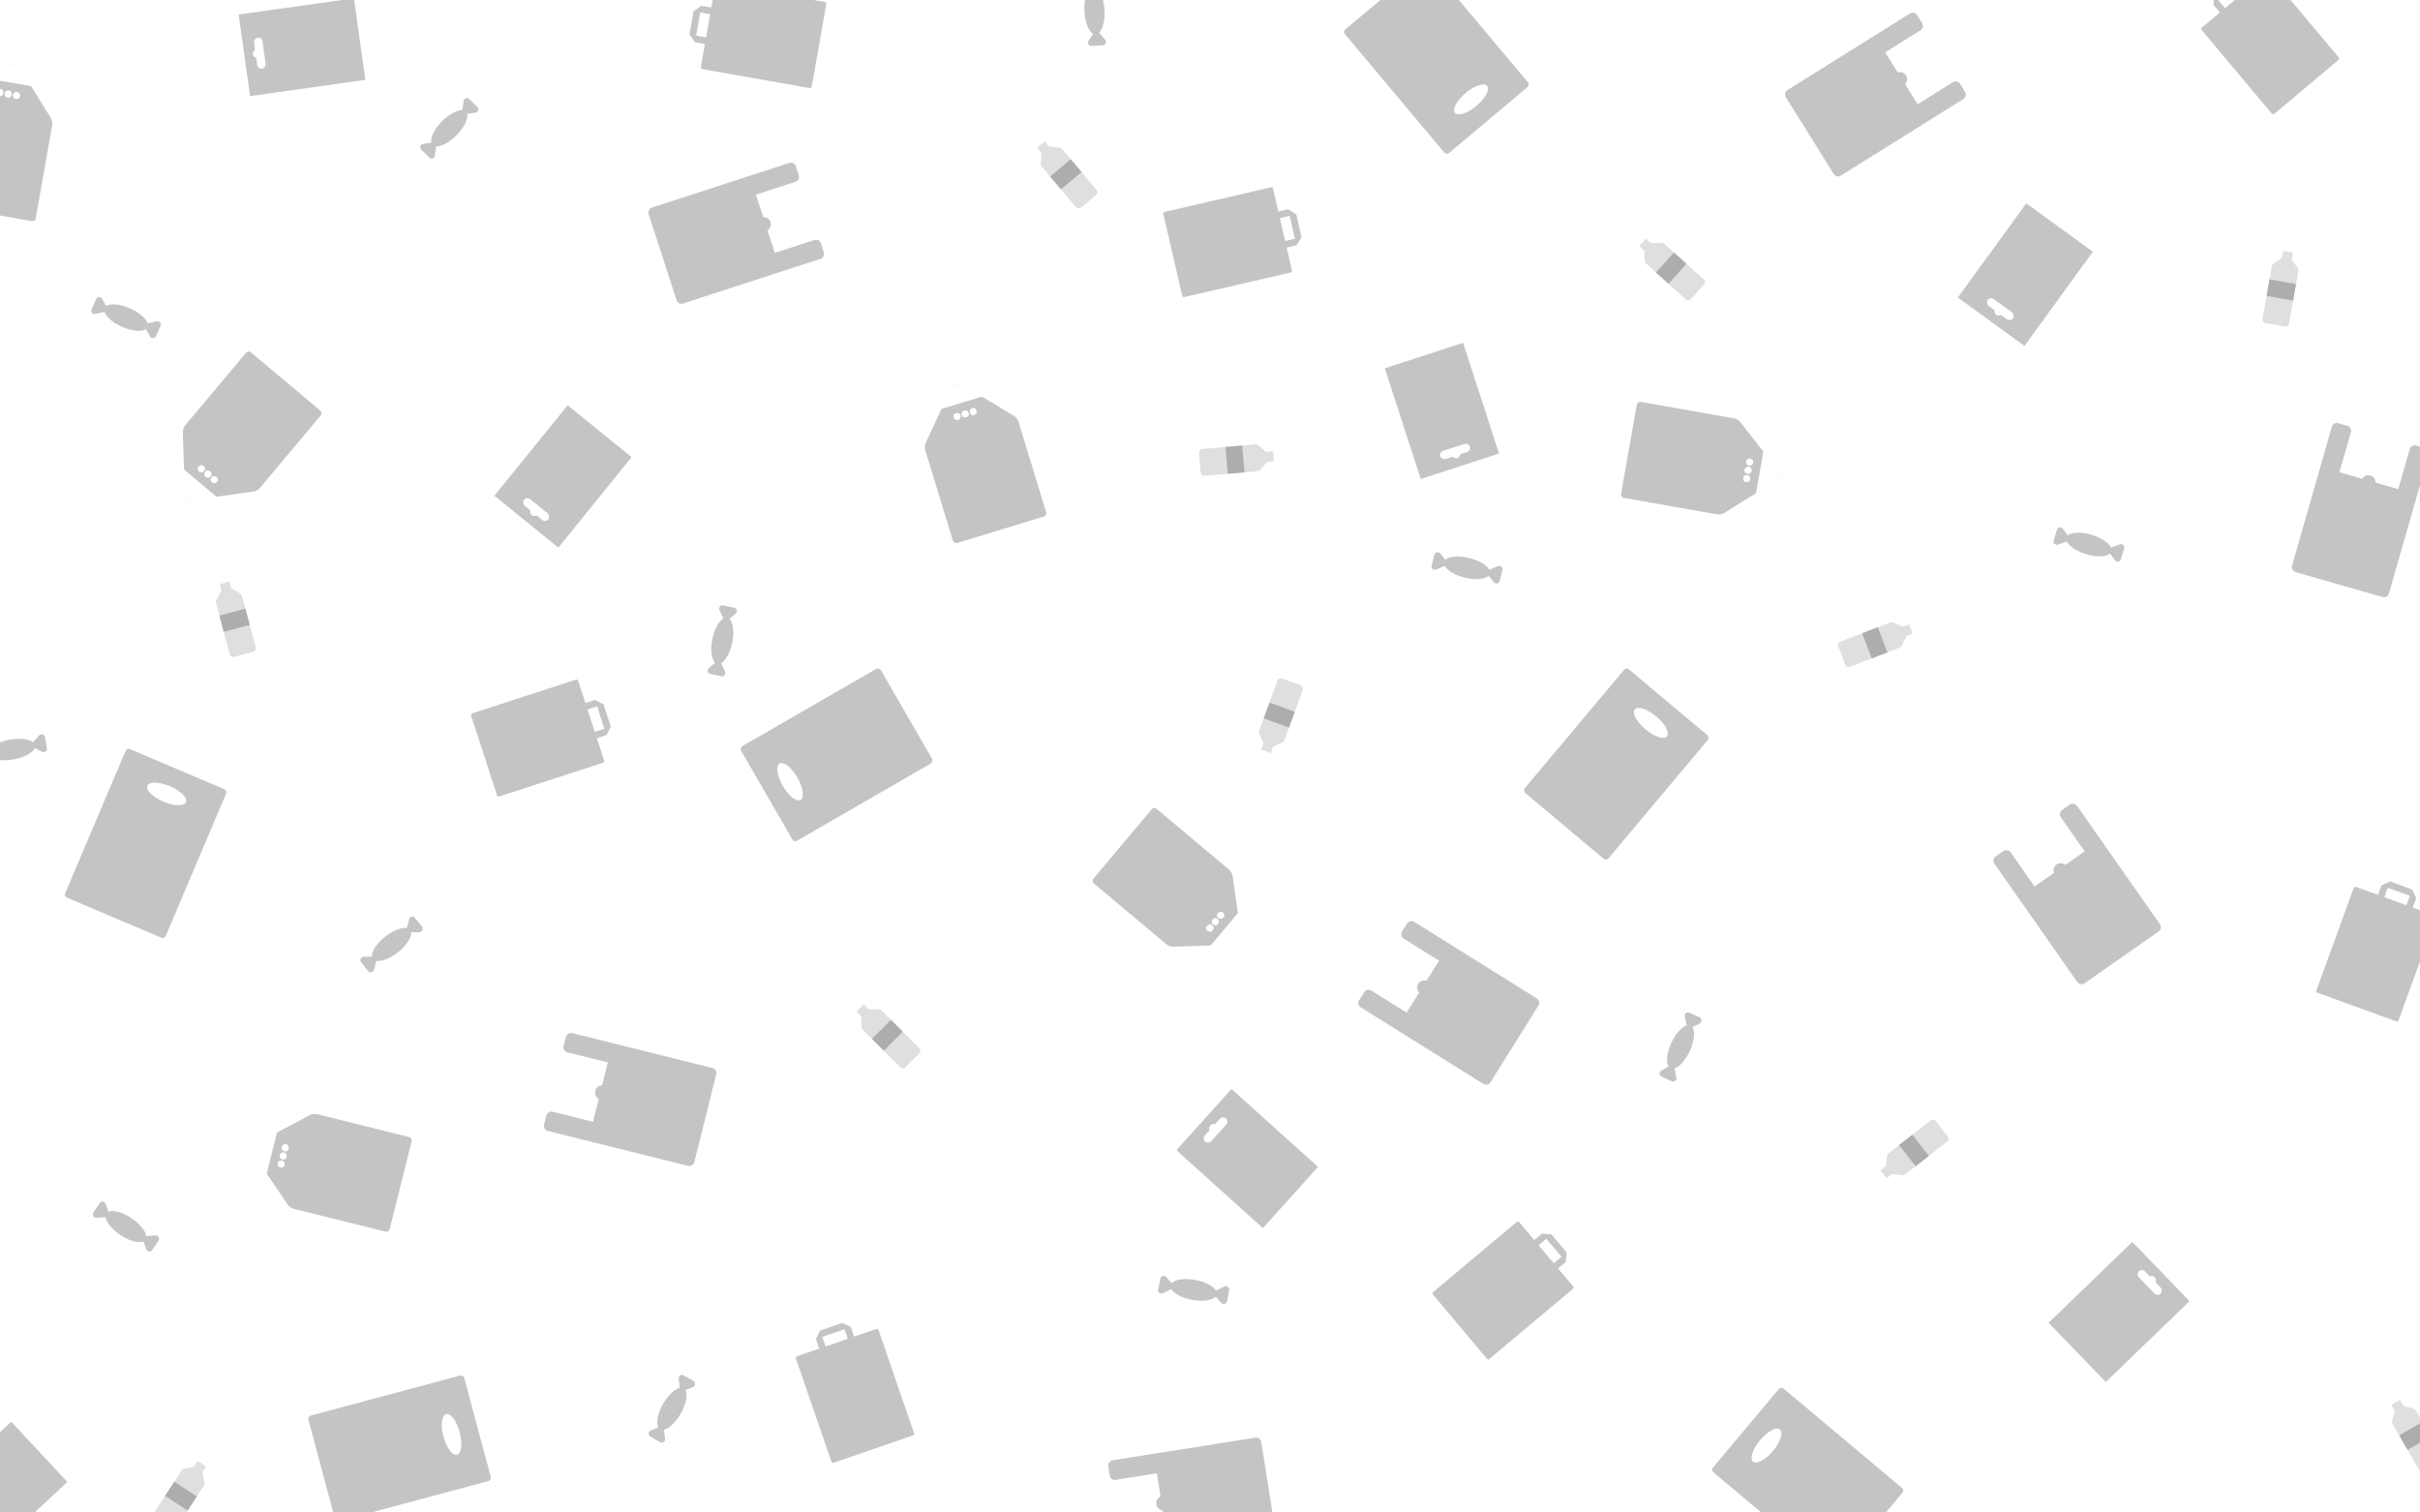 <svg width="1440" height="900" viewBox="0 0 1440 900" fill="none" xmlns="http://www.w3.org/2000/svg">
<rect x="0" y="0" width="1440" height="900" fill="#333333" stroke="none"/>
<g clip-path="url(#clip0)">
<rect width="1440" height="900" fill="white"/>
<g style="mix-blend-mode:darken">
<rect x="350.03" y="678.957" width="60" height="64.286" rx="3" transform="rotate(-76 350.03 678.957)" fill="#C4C4C4"/>
</g>
<rect x="323" y="672.218" width="11.786" height="33.214" rx="3" transform="rotate(-76 323 672.218)" fill="#C4C4C4"/>
<rect x="334.664" y="625.436" width="11.786" height="33.214" rx="3" transform="rotate(-76 334.664 625.436)" fill="#C4C4C4"/>
<circle cx="358.327" cy="650.107" r="4.286" transform="rotate(-76 358.327 650.107)" fill="#C4C4C4"/>
<g style="mix-blend-mode:darken">
<rect x="1115.51" y="21.161" width="60" height="64.286" rx="3" transform="rotate(58 1115.51 21.161)" fill="#C4C4C4"/>
</g>
<rect x="1139.13" y="6.399" width="11.786" height="33.214" rx="3" transform="rotate(58 1139.13 6.399)" fill="#C4C4C4"/>
<rect x="1164.68" y="47.287" width="11.786" height="33.214" rx="3" transform="rotate(58 1164.68 47.287)" fill="#C4C4C4"/>
<circle cx="1130.5" cy="47.17" r="4.286" transform="rotate(58 1130.5 47.17)" fill="#C4C4C4"/>
<g style="mix-blend-mode:darken">
<rect x="1380.72" y="277.778" width="60" height="64.286" rx="3" transform="rotate(16 1380.72 277.778)" fill="#C4C4C4"/>
</g>
<rect x="1388.4" y="251" width="11.786" height="33.214" rx="3" transform="rotate(16 1388.4 251)" fill="#C4C4C4"/>
<rect x="1434.74" y="264.29" width="11.786" height="33.214" rx="3" transform="rotate(16 1434.74 264.29)" fill="#C4C4C4"/>
<circle cx="1409.26" cy="287.077" r="4.286" transform="rotate(16 1409.26 287.077)" fill="#C4C4C4"/>
<g style="mix-blend-mode:darken">
<rect x="695.9" y="924.318" width="60" height="64.286" rx="3" transform="rotate(-99 695.9 924.318)" fill="#C4C4C4"/>
</g>
<rect x="660.844" y="881.055" width="11.786" height="33.214" rx="3" transform="rotate(-99 660.844 881.055)" fill="#C4C4C4"/>
<circle cx="692.265" cy="894.52" r="4.286" transform="rotate(-99 692.265 894.52)" fill="#C4C4C4"/>
<g style="mix-blend-mode:darken">
<rect x="446.139" y="104.608" width="60" height="64.286" rx="3" transform="rotate(72 446.139 104.608)" fill="#C4C4C4"/>
</g>
<rect x="472.633" y="96" width="11.786" height="33.214" rx="3" transform="rotate(72 472.633 96)" fill="#C4C4C4"/>
<rect x="487.532" y="141.854" width="11.786" height="33.214" rx="3" transform="rotate(72 487.532 141.854)" fill="#C4C4C4"/>
<circle cx="454.391" cy="133.471" r="4.286" transform="rotate(72 454.391 133.471)" fill="#C4C4C4"/>
<g style="mix-blend-mode:darken">
<rect x="830.743" y="612.558" width="60" height="64.286" rx="3" transform="rotate(-58 830.743 612.558)" fill="#C4C4C4"/>
</g>
<rect x="807.119" y="597.796" width="11.786" height="33.214" rx="3" transform="rotate(-58 807.119 597.796)" fill="#C4C4C4"/>
<rect x="832.668" y="556.908" width="11.786" height="33.214" rx="3" transform="rotate(-58 832.668 556.908)" fill="#C4C4C4"/>
<circle cx="847.549" cy="587.684" r="4.286" transform="rotate(-58 847.549 587.684)" fill="#C4C4C4"/>
<g style="mix-blend-mode:darken">
<rect x="1200.98" y="534.234" width="60" height="64.286" rx="3" transform="rotate(-35 1200.98 534.234)" fill="#C4C4C4"/>
</g>
<rect x="1185" y="511.415" width="11.786" height="33.214" rx="3" transform="rotate(-35 1185 511.415)" fill="#C4C4C4"/>
<rect x="1224.49" y="483.76" width="11.786" height="33.214" rx="3" transform="rotate(-35 1224.49 483.76)" fill="#C4C4C4"/>
<circle cx="1226.17" cy="517.904" r="4.286" transform="rotate(-35 1226.17 517.904)" fill="#C4C4C4"/>
<rect x="910.5" y="50.54" width="65" height="96" rx="2" transform="rotate(140 910.5 50.54)" fill="#C4C4C4"/>
<ellipse cx="875.319" cy="59.174" rx="12.5" ry="5" transform="rotate(140 875.319 59.174)" fill="white"/>
<rect x="275.729" y="818" width="65" height="96" rx="2" transform="rotate(75 275.729 818)" fill="#C4C4C4"/>
<ellipse cx="268.686" cy="853.534" rx="12.5" ry="5" transform="rotate(75 268.686 853.534)" fill="white"/>
<rect x="967.708" y="397" width="65" height="96" rx="2" transform="rotate(40 967.708 397)" fill="#C4C4C4"/>
<ellipse cx="982.319" cy="430.147" rx="12.5" ry="5" transform="rotate(40 982.319 430.147)" fill="white"/>
<rect x="75.51" y="445" width="65" height="96" rx="2" transform="rotate(23 75.51 445)" fill="#C4C4C4"/>
<ellipse cx="99.175" cy="472.427" rx="12.5" ry="5" transform="rotate(23 99.175 472.427)" fill="white"/>
<rect x="472.5" y="501.292" width="65" height="96" rx="2" transform="rotate(-120 472.5 501.292)" fill="#C4C4C4"/>
<ellipse cx="470.106" cy="465.146" rx="12.5" ry="5" transform="rotate(-120 470.106 465.146)" fill="white"/>
<rect x="1018" y="874.793" width="65" height="96" rx="2" transform="rotate(-50 1018 874.793)" fill="#C4C4C4"/>
<ellipse cx="1051.15" cy="860.181" rx="12.5" ry="5" transform="rotate(-50 1051.15 860.181)" fill="white"/>
<ellipse cx="399.794" cy="838.285" rx="14" ry="6" transform="rotate(-60 399.794 838.285)" fill="#C4C4C4"/>
<path d="M407.301 827.476C406.078 827.993 404.699 827.197 404.536 825.879L403.854 820.37C403.652 818.731 405.409 817.566 406.839 818.392L412.633 821.737C414.063 822.563 413.933 824.667 412.413 825.311L407.301 827.476Z" fill="#C4C4C4"/>
<path d="M392.288 849.094C393.511 848.576 394.889 849.372 395.052 850.69L395.734 856.2C395.937 857.838 394.179 859.003 392.749 858.177L386.955 854.832C385.525 854.007 385.655 851.902 387.175 851.258L392.288 849.094Z" fill="#C4C4C4"/>
<ellipse cx="74.93" cy="729.882" rx="14" ry="6" transform="rotate(34 74.93 729.882)" fill="#C4C4C4"/>
<path d="M85.189 738.124C84.758 736.868 85.648 735.548 86.974 735.477L92.518 735.182C94.166 735.094 95.206 736.929 94.282 738.297L90.541 743.844C89.618 745.213 87.528 744.937 86.991 743.375L85.189 738.124Z" fill="#C4C4C4"/>
<path d="M64.671 721.64C65.102 722.896 64.212 724.216 62.885 724.286L57.342 724.582C55.693 724.67 54.654 722.835 55.577 721.467L59.318 715.92C60.241 714.551 62.332 714.827 62.868 716.389L64.671 721.64Z" fill="#C4C4C4"/>
<ellipse cx="651.244" cy="6.438" rx="14" ry="6" transform="rotate(-93 651.244 6.438)" fill="#C4C4C4"/>
<path d="M650.835 19.592C651.579 18.491 653.169 18.408 654.023 19.425L657.596 23.674C658.658 24.938 657.818 26.872 656.17 26.958L649.488 27.309C647.84 27.395 646.802 25.559 647.727 24.191L650.835 19.592Z" fill="#C4C4C4"/>
<ellipse cx="429.793" cy="381.347" rx="14" ry="6" transform="rotate(-78 429.793 381.347)" fill="#C4C4C4"/>
<path d="M433.592 368.747C432.589 369.617 431.032 369.286 430.469 368.083L428.119 363.054C427.419 361.558 428.731 359.907 430.346 360.251L436.89 361.642C438.505 361.985 439.032 364.027 437.785 365.109L433.592 368.747Z" fill="#C4C4C4"/>
<path d="M425.994 393.946C426.997 393.076 428.555 393.407 429.117 394.61L431.468 399.64C432.167 401.135 430.855 402.786 429.24 402.443L422.696 401.052C421.081 400.708 420.554 398.667 421.801 397.585L425.994 393.946Z" fill="#C4C4C4"/>
<ellipse cx="1000" cy="623" rx="14" ry="6" transform="rotate(115 1000 623)" fill="#C4C4C4"/>
<path d="M993.464 634.422C994.637 633.8 996.08 634.473 996.357 635.771L997.517 641.201C997.862 642.815 996.212 644.129 994.716 643.431L988.652 640.603C987.156 639.906 987.101 637.798 988.56 637.024L993.464 634.422Z" fill="#C4C4C4"/>
<path d="M1006.54 611.578C1005.36 612.2 1003.92 611.527 1003.64 610.229L1002.48 604.799C1002.14 603.185 1003.79 601.871 1005.28 602.569L1011.35 605.397C1012.84 606.094 1012.9 608.202 1011.44 608.976L1006.54 611.578Z" fill="#C4C4C4"/>
<ellipse cx="710.3" cy="767.555" rx="14" ry="6" transform="rotate(-169 710.3 767.555)" fill="#C4C4C4"/>
<path d="M697.636 763.977C698.523 764.964 698.22 766.527 697.026 767.11L692.039 769.549C690.556 770.274 688.882 768.991 689.197 767.37L690.474 760.803C690.789 759.182 692.821 758.619 693.925 759.847L697.636 763.977Z" fill="#C4C4C4"/>
<path d="M722.964 771.133C722.076 770.146 722.38 768.583 723.573 768L728.56 765.561C730.044 764.836 731.717 766.119 731.402 767.74L730.126 774.307C729.81 775.928 727.778 776.49 726.675 775.262L722.964 771.133Z" fill="#C4C4C4"/>
<ellipse cx="7" cy="446" rx="14" ry="6" transform="rotate(-10 7 446)" fill="#C4C4C4"/>
<path d="M20.105 444.802C18.922 444.198 18.646 442.631 19.551 441.658L23.333 437.595C24.458 436.386 26.48 436.984 26.767 438.61L27.929 445.199C28.215 446.825 26.52 448.078 25.05 447.327L20.105 444.802Z" fill="#C4C4C4"/>
<ellipse cx="872.93" cy="337.882" rx="14" ry="6" transform="rotate(14 872.93 337.882)" fill="#C4C4C4"/>
<path d="M885.389 342.118C884.554 341.085 884.939 339.541 886.161 339.021L891.27 336.847C892.789 336.2 894.393 337.569 893.993 339.171L892.375 345.663C891.976 347.265 889.917 347.72 888.879 346.436L885.389 342.118Z" fill="#C4C4C4"/>
<path d="M860.47 333.646C861.305 334.679 860.92 336.223 859.698 336.743L854.589 338.917C853.07 339.564 851.466 338.195 851.866 336.593L853.484 330.101C853.884 328.499 855.942 328.044 856.98 329.328L860.47 333.646Z" fill="#C4C4C4"/>
<ellipse cx="1243" cy="324" rx="14" ry="6" transform="rotate(17 1243 324)" fill="#C4C4C4"/>
<path d="M1255.22 328.882C1254.44 327.807 1254.91 326.285 1256.15 325.83L1261.37 323.926C1262.92 323.36 1264.45 324.811 1263.97 326.39L1262.01 332.788C1261.53 334.367 1259.45 334.714 1258.48 333.377L1255.22 328.882Z" fill="#C4C4C4"/>
<path d="M1230.78 319.118C1231.56 320.193 1231.09 321.715 1229.85 322.17L1224.63 324.074C1223.08 324.64 1221.55 323.189 1222.03 321.61L1223.99 315.212C1224.47 313.634 1226.55 313.286 1227.52 314.623L1230.78 319.118Z" fill="#C4C4C4"/>
<ellipse cx="267.335" cy="76.335" rx="14" ry="6" transform="rotate(-45 267.335 76.335)" fill="#C4C4C4"/>
<path d="M277.383 67.837C276.067 68.02 274.942 66.894 275.125 65.579L275.893 60.081C276.121 58.446 278.121 57.776 279.288 58.943L284.019 63.674C285.186 64.841 284.516 66.841 282.881 67.069L277.383 67.837Z" fill="#C4C4C4"/>
<path d="M257.286 84.832C258.602 84.649 259.727 85.775 259.544 87.09L258.776 92.588C258.548 94.224 256.549 94.893 255.381 93.726L250.65 88.995C249.483 87.828 250.153 85.828 251.788 85.6L257.286 84.832Z" fill="#C4C4C4"/>
<ellipse cx="75" cy="189" rx="14" ry="6" transform="rotate(24 75 189)" fill="#C4C4C4"/>
<path d="M86.534 195.335C85.892 194.173 86.539 192.719 87.833 192.419L93.241 191.165C94.85 190.792 96.192 192.419 95.52 193.927L92.799 200.039C92.127 201.547 90.021 201.638 89.222 200.194L86.534 195.335Z" fill="#C4C4C4"/>
<path d="M63.465 182.665C64.108 183.827 63.461 185.281 62.167 185.581L56.759 186.835C55.15 187.208 53.808 185.581 54.48 184.073L57.201 177.961C57.873 176.453 59.979 176.362 60.778 177.806L63.465 182.665Z" fill="#C4C4C4"/>
<ellipse cx="233" cy="562" rx="14" ry="6" transform="rotate(-38 233 562)" fill="#C4C4C4"/>
<path d="M244.009 554.79C242.681 554.812 241.701 553.557 242.044 552.274L243.475 546.91C243.901 545.315 245.967 544.894 246.984 546.195L251.103 551.467C252.119 552.768 251.211 554.671 249.56 554.698L244.009 554.79Z" fill="#C4C4C4"/>
<path d="M221.991 569.21C223.319 569.188 224.299 570.443 223.956 571.726L222.524 577.09C222.099 578.685 220.033 579.106 219.016 577.805L214.897 572.533C213.881 571.232 214.789 569.329 216.44 569.302L221.991 569.21Z" fill="#C4C4C4"/>
<rect x="-10.582" y="929.082" width="49" height="69.276" transform="rotate(-133 -10.582 929.082)" fill="#C4C4C4"/>
<rect x="1204.64" y="205.847" width="49" height="69.276" transform="rotate(-144 1204.64 205.847)" fill="#C4C4C4"/>
<rect x="1196.31" y="191.441" width="18.586" height="5.069" rx="2.534" transform="rotate(-144 1196.31 191.441)" fill="white"/>
<rect x="1189.85" y="188.835" width="5.069" height="5.069" rx="2.534" transform="rotate(-144 1189.85 188.835)" fill="white"/>
<rect x="892.009" y="269.885" width="49" height="69.276" transform="rotate(162 892.009 269.885)" fill="#C4C4C4"/>
<rect x="875.458" y="268.157" width="18.586" height="5.069" rx="2.534" transform="rotate(162 875.458 268.157)" fill="white"/>
<rect x="869.552" y="271.852" width="5.069" height="5.069" rx="2.534" transform="rotate(162 869.552 271.852)" fill="white"/>
<rect x="332.246" y="325.851" width="49" height="69.276" transform="rotate(-141 332.246 325.851)" fill="#C4C4C4"/>
<rect x="324.682" y="311.028" width="18.586" height="5.069" rx="2.534" transform="rotate(-141 324.682 311.028)" fill="white"/>
<rect x="318.366" y="308.088" width="5.069" height="5.069" rx="2.534" transform="rotate(-141 318.366 308.088)" fill="white"/>
<rect x="148.819" y="57.164" width="49" height="69.276" transform="rotate(-98 148.819 57.164)" fill="#C4C4C4"/>
<rect x="153.396" y="41.165" width="18.586" height="5.069" rx="2.534" transform="rotate(-98 153.396 41.165)" fill="white"/>
<rect x="150.782" y="34.707" width="5.069" height="5.069" rx="2.534" transform="rotate(-98 150.782 34.707)" fill="white"/>
<rect x="700" y="684.414" width="49" height="69.276" transform="rotate(-48 700 684.414)" fill="#C4C4C4"/>
<rect x="715.198" y="677.636" width="18.586" height="5.069" rx="2.534" transform="rotate(-48 715.198 677.636)" fill="white"/>
<rect x="718.465" y="671.482" width="5.069" height="5.069" rx="2.534" transform="rotate(-48 718.465 671.482)" fill="white"/>
<rect x="1268.83" y="739" width="49" height="69.276" transform="rotate(46 1268.83 739)" fill="#C4C4C4"/>
<rect x="1274.53" y="754.634" width="18.586" height="5.069" rx="2.534" transform="rotate(46 1274.53 754.634)" fill="white"/>
<rect x="1280.45" y="758.322" width="5.069" height="5.069" rx="2.534" transform="rotate(46 1280.45 758.322)" fill="white"/>
<rect x="550.08" y="266.316" width="58" height="60" rx="2" transform="rotate(-17 550.08 266.316)" fill="#C4C4C4"/>
<path d="M565.349 232.338C566.853 229.102 570.831 227.886 573.887 229.728L603.267 247.432C607.714 250.111 606.889 256.791 601.924 258.309L558.087 271.711C553.123 273.229 548.704 268.152 550.892 263.444L565.349 232.338Z" fill="#C4C4C4"/>
<rect x="556.61" y="232.949" width="26" height="11" transform="rotate(-17 556.61 232.949)" fill="white"/>
<circle cx="574.305" cy="246.362" r="2" transform="rotate(-17 574.305 246.362)" fill="white"/>
<circle cx="574.305" cy="246.362" r="2" transform="rotate(-17 574.305 246.362)" fill="white"/>
<circle cx="574.305" cy="246.362" r="2" transform="rotate(-17 574.305 246.362)" fill="white"/>
<circle cx="579.086" cy="244.9" r="2" transform="rotate(-17 579.086 244.9)" fill="white"/>
<circle cx="579.086" cy="244.9" r="2" transform="rotate(-17 579.086 244.9)" fill="white"/>
<circle cx="579.086" cy="244.9" r="2" transform="rotate(-17 579.086 244.9)" fill="white"/>
<circle cx="569.523" cy="247.824" r="2" transform="rotate(-17 569.523 247.824)" fill="white"/>
<circle cx="569.523" cy="247.824" r="2" transform="rotate(-17 569.523 247.824)" fill="white"/>
<circle cx="569.523" cy="247.824" r="2" transform="rotate(-17 569.523 247.824)" fill="white"/>
<rect x="732.601" y="518.526" width="58" height="60" rx="2" transform="rotate(130 732.601 518.526)" fill="#C4C4C4"/>
<path d="M738.301 555.339C738.802 558.871 736.128 562.058 732.562 562.178L698.28 563.331C693.091 563.506 690.145 557.455 693.482 553.478L722.947 518.363C726.284 514.386 732.755 516.236 733.484 521.377L738.301 555.339Z" fill="#C4C4C4"/>
<rect x="745.297" y="550.066" width="26" height="11" transform="rotate(130 745.297 550.066)" fill="white"/>
<circle cx="723.152" cy="548.455" r="2" transform="rotate(130 723.152 548.455)" fill="white"/>
<circle cx="723.152" cy="548.455" r="2" transform="rotate(130 723.152 548.455)" fill="white"/>
<circle cx="723.152" cy="548.455" r="2" transform="rotate(130 723.152 548.455)" fill="white"/>
<circle cx="719.938" cy="552.285" r="2" transform="rotate(130 719.938 552.285)" fill="white"/>
<circle cx="719.938" cy="552.285" r="2" transform="rotate(130 719.938 552.285)" fill="white"/>
<circle cx="719.938" cy="552.285" r="2" transform="rotate(130 719.938 552.285)" fill="white"/>
<circle cx="726.366" cy="544.624" r="2" transform="rotate(130 726.366 544.624)" fill="white"/>
<circle cx="726.366" cy="544.624" r="2" transform="rotate(130 726.366 544.624)" fill="white"/>
<circle cx="726.366" cy="544.624" r="2" transform="rotate(130 726.366 544.624)" fill="white"/>
<rect x="-25.779" y="62.756" width="58" height="60" rx="2" transform="rotate(10 -25.779 62.756)" fill="#C4C4C4"/>
<path d="M3.252 39.413C6.061 37.213 10.157 37.935 12.044 40.963L30.184 70.076C32.93 74.482 29.163 80.059 24.05 79.158L-21.093 71.198C-26.206 70.296 -27.838 63.767 -23.751 60.566L3.252 39.413Z" fill="#C4C4C4"/>
<rect x="-4.812" y="35.99" width="26" height="11" transform="rotate(10 -4.812 35.99)" fill="white"/>
<circle cx="4.865" cy="55.974" r="2" transform="rotate(10 4.865 55.974)" fill="white"/>
<circle cx="4.865" cy="55.974" r="2" transform="rotate(10 4.865 55.974)" fill="white"/>
<circle cx="4.865" cy="55.974" r="2" transform="rotate(10 4.865 55.974)" fill="white"/>
<circle cx="9.789" cy="56.842" r="2" transform="rotate(10 9.789 56.842)" fill="white"/>
<circle cx="9.789" cy="56.842" r="2" transform="rotate(10 9.789 56.842)" fill="white"/>
<circle cx="9.789" cy="56.842" r="2" transform="rotate(10 9.789 56.842)" fill="white"/>
<circle cx="-0.059" cy="55.106" r="2" transform="rotate(10 -0.059 55.106)" fill="white"/>
<circle cx="-0.059" cy="55.106" r="2" transform="rotate(10 -0.059 55.106)" fill="white"/>
<circle cx="-0.059" cy="55.106" r="2" transform="rotate(10 -0.059 55.106)" fill="white"/>
<rect x="1033.42" y="249.221" width="58" height="60" rx="2" transform="rotate(100 1033.42 249.221)" fill="#C4C4C4"/>
<path d="M1056.76 278.252C1058.96 281.061 1058.24 285.157 1055.21 287.044L1026.1 305.184C1021.69 307.93 1016.11 304.163 1017.02 299.05L1024.98 253.907C1025.88 248.794 1032.41 247.162 1035.61 251.249L1056.76 278.252Z" fill="#C4C4C4"/>
<rect x="1060.18" y="270.188" width="26" height="11" transform="rotate(100 1060.18 270.188)" fill="white"/>
<circle cx="1040.2" cy="279.865" r="2" transform="rotate(100 1040.2 279.865)" fill="white"/>
<circle cx="1040.2" cy="279.865" r="2" transform="rotate(100 1040.2 279.865)" fill="white"/>
<circle cx="1040.2" cy="279.865" r="2" transform="rotate(100 1040.2 279.865)" fill="white"/>
<circle cx="1039.33" cy="284.789" r="2" transform="rotate(100 1039.33 284.789)" fill="white"/>
<circle cx="1039.33" cy="284.789" r="2" transform="rotate(100 1039.33 284.789)" fill="white"/>
<circle cx="1039.33" cy="284.789" r="2" transform="rotate(100 1039.33 284.789)" fill="white"/>
<circle cx="1041.07" cy="274.941" r="2" transform="rotate(100 1041.07 274.941)" fill="white"/>
<circle cx="1041.07" cy="274.941" r="2" transform="rotate(100 1041.07 274.941)" fill="white"/>
<circle cx="1041.07" cy="274.941" r="2" transform="rotate(100 1041.07 274.941)" fill="white"/>
<rect x="173.165" y="718.874" width="58" height="60" rx="2" transform="rotate(-76 173.165 718.874)" fill="#C4C4C4"/>
<path d="M151.904 688.286C149.905 685.331 150.911 681.295 154.063 679.623L184.371 663.558C188.958 661.127 194.258 665.274 193.003 670.311L181.913 714.789C180.657 719.827 174.03 721 171.121 716.699L151.904 688.286Z" fill="#C4C4C4"/>
<rect x="147.927" y="696.092" width="26" height="11" transform="rotate(-76 147.927 696.092)" fill="white"/>
<circle cx="168.537" cy="687.833" r="2" transform="rotate(-76 168.537 687.833)" fill="white"/>
<circle cx="168.537" cy="687.833" r="2" transform="rotate(-76 168.537 687.833)" fill="white"/>
<circle cx="168.537" cy="687.833" r="2" transform="rotate(-76 168.537 687.833)" fill="white"/>
<circle cx="169.747" cy="682.981" r="2" transform="rotate(-76 169.747 682.981)" fill="white"/>
<circle cx="169.747" cy="682.981" r="2" transform="rotate(-76 169.747 682.981)" fill="white"/>
<circle cx="169.747" cy="682.981" r="2" transform="rotate(-76 169.747 682.981)" fill="white"/>
<circle cx="167.327" cy="692.684" r="2" transform="rotate(-76 167.327 692.684)" fill="white"/>
<circle cx="167.327" cy="692.684" r="2" transform="rotate(-76 167.327 692.684)" fill="white"/>
<circle cx="167.327" cy="692.684" r="2" transform="rotate(-76 167.327 692.684)" fill="white"/>
<rect x="153.601" y="291.601" width="58" height="60" rx="2" transform="rotate(-140 153.601 291.601)" fill="#C4C4C4"/>
<path d="M116.788 297.301C113.256 297.802 110.069 295.128 109.949 291.562L108.796 257.28C108.621 252.091 114.672 249.145 118.649 252.482L153.764 281.947C157.741 285.284 155.89 291.755 150.75 292.484L116.788 297.301Z" fill="#C4C4C4"/>
<rect x="122.061" y="304.297" width="26" height="11" transform="rotate(-140 122.061 304.297)" fill="white"/>
<circle cx="123.672" cy="282.152" r="2" transform="rotate(-140 123.672 282.152)" fill="white"/>
<circle cx="123.672" cy="282.152" r="2" transform="rotate(-140 123.672 282.152)" fill="white"/>
<circle cx="123.672" cy="282.152" r="2" transform="rotate(-140 123.672 282.152)" fill="white"/>
<circle cx="119.842" cy="278.938" r="2" transform="rotate(-140 119.842 278.938)" fill="white"/>
<circle cx="119.842" cy="278.938" r="2" transform="rotate(-140 119.842 278.938)" fill="white"/>
<circle cx="119.842" cy="278.938" r="2" transform="rotate(-140 119.842 278.938)" fill="white"/>
<circle cx="127.503" cy="285.366" r="2" transform="rotate(-140 127.503 285.366)" fill="white"/>
<circle cx="127.503" cy="285.366" r="2" transform="rotate(-140 127.503 285.366)" fill="white"/>
<circle cx="127.503" cy="285.366" r="2" transform="rotate(-140 127.503 285.366)" fill="white"/>
<rect x="618.44" y="97.341" width="16" height="36" rx="2" transform="rotate(-40 618.44 97.341)" fill="#E0DFDF"/>
<path d="M619.953 88.368C620.017 87.528 620.759 86.905 621.597 86.988L630.089 87.831C631.41 87.962 631.922 89.619 630.905 90.472L621.768 98.139C620.751 98.993 619.208 98.201 619.308 96.876L619.953 88.368Z" fill="#E0DFDF"/>
<rect x="617.128" y="87.999" width="6" height="4" transform="rotate(-40 617.128 87.999)" fill="#E0DFDF"/>
<rect x="624.868" y="105.002" width="16" height="10" transform="rotate(-40 624.868 105.002)" fill="#AEACAC"/>
<rect x="109.123" y="873.343" width="16" height="36" rx="2" transform="rotate(33 109.123 873.343)" fill="#E0DFDF"/>
<path d="M118.147 872.166C118.969 871.982 119.781 872.509 119.947 873.335L121.624 881.702C121.885 883.004 120.45 883.978 119.336 883.255L109.333 876.759C108.219 876.035 108.526 874.328 109.821 874.037L118.147 872.166Z" fill="#E0DFDF"/>
<rect x="117.673" y="869.357" width="6" height="4" transform="rotate(33 117.673 869.357)" fill="#E0DFDF"/>
<rect x="103.677" y="881.73" width="16" height="10" transform="rotate(33 103.677 881.73)" fill="#AEACAC"/>
<rect x="127.968" y="356.645" width="16" height="36" rx="2" transform="rotate(-15 127.968 356.645)" fill="#E0DFDF"/>
<path d="M133.132 349.151C133.544 348.417 134.48 348.166 135.205 348.596L142.545 352.948C143.687 353.625 143.451 355.344 142.168 355.687L130.647 358.774C129.364 359.118 128.301 357.748 128.951 356.59L133.132 349.151Z" fill="#E0DFDF"/>
<rect x="130.727" y="347.623" width="6" height="4" transform="rotate(-15 130.727 347.623)" fill="#E0DFDF"/>
<rect x="130.557" y="366.304" width="16" height="10" transform="rotate(-15 130.557 366.304)" fill="#AEACAC"/>
<rect x="1126.68" y="369.668" width="16" height="36" rx="2" transform="rotate(69 1126.68 369.668)" fill="#E0DFDF"/>
<path d="M1134.68 374.02C1135.45 374.353 1135.8 375.258 1135.45 376.023L1131.88 383.778C1131.33 384.985 1129.6 384.929 1129.12 383.689L1124.85 372.554C1124.37 371.315 1125.62 370.113 1126.84 370.64L1134.68 374.02Z" fill="#E0DFDF"/>
<rect x="1135.94" y="371.469" width="6" height="4" transform="rotate(69 1135.94 371.469)" fill="#E0DFDF"/>
<rect x="1117.35" y="373.251" width="16" height="10" transform="rotate(69 1117.35 373.251)" fill="#AEACAC"/>
<rect x="763.59" y="442.327" width="16" height="36" rx="2" transform="rotate(-160 763.59 442.327)" fill="#E0DFDF"/>
<path d="M755.062 445.504C754.303 445.869 753.393 445.537 753.046 444.77L749.53 436.995C748.982 435.785 750.161 434.513 751.409 434.967L762.617 439.047C763.865 439.501 763.951 441.233 762.754 441.808L755.062 445.504Z" fill="#E0DFDF"/>
<rect x="756.156" y="448.135" width="6" height="4" transform="rotate(-160 756.156 448.135)" fill="#E0DFDF"/>
<rect x="767.011" y="432.93" width="16" height="10" transform="rotate(-160 767.011 432.93)" fill="#AEACAC"/>
<rect x="749.111" y="264.246" width="16" height="36" rx="2" transform="rotate(85 749.111 264.246)" fill="#E0DFDF"/>
<path d="M755.594 270.632C756.245 271.166 756.329 272.131 755.781 272.77L750.22 279.243C749.355 280.25 747.704 279.719 747.588 278.396L746.548 266.514C746.433 265.191 747.966 264.381 748.994 265.223L755.594 270.632Z" fill="#E0DFDF"/>
<rect x="757.516" y="268.529" width="6" height="4" transform="rotate(85 757.516 268.529)" fill="#E0DFDF"/>
<rect x="739.149" y="265.117" width="16" height="10" transform="rotate(85 739.149 265.117)" fill="#AEACAC"/>
<rect x="511.778" y="611.092" width="16" height="36" rx="2" transform="rotate(-45 511.778 611.092)" fill="#E0DFDF"/>
<path d="M512.503 602.02C512.493 601.178 513.178 600.493 514.02 600.503L522.553 600.602C523.881 600.618 524.535 602.224 523.596 603.163L515.163 611.596C514.224 612.535 512.618 611.881 512.602 610.553L512.503 602.02Z" fill="#E0DFDF"/>
<rect x="509.657" y="601.899" width="6" height="4" transform="rotate(-45 509.657 601.899)" fill="#E0DFDF"/>
<rect x="518.849" y="618.163" width="16" height="10" transform="rotate(-45 518.849 618.163)" fill="#AEACAC"/>
<rect x="1352.21" y="156.399" width="16" height="36" rx="2" transform="rotate(10 1352.21 156.399)" fill="#E0DFDF"/>
<path d="M1360.05 151.79C1360.74 151.299 1361.69 151.467 1362.17 152.163L1366.98 159.209C1367.73 160.306 1366.79 161.763 1365.48 161.532L1353.73 159.461C1352.43 159.231 1352.04 157.54 1353.12 156.765L1360.05 151.79Z" fill="#E0DFDF"/>
<rect x="1358.52" y="149.389" width="6" height="4" transform="rotate(10 1358.52 149.389)" fill="#E0DFDF"/>
<rect x="1350.47" y="166.247" width="16" height="10" transform="rotate(10 1350.47 166.247)" fill="#AEACAC"/>
<rect x="977.953" y="155.473" width="16" height="36" rx="2" transform="rotate(-48 977.953 155.473)" fill="#E0DFDF"/>
<path d="M978.202 146.376C978.148 145.535 978.796 144.815 979.638 144.781L988.164 144.433C989.491 144.379 990.228 145.949 989.34 146.936L981.359 155.8C980.47 156.786 978.832 156.217 978.747 154.892L978.202 146.376Z" fill="#E0DFDF"/>
<rect x="975.353" y="146.404" width="6" height="4" transform="rotate(-48 975.353 146.404)" fill="#E0DFDF"/>
<rect x="985.384" y="162.164" width="16" height="10" transform="rotate(-48 985.384 162.164)" fill="#AEACAC"/>
<rect x="1132" y="700.136" width="16" height="36" rx="2" transform="rotate(-128 1132 700.136)" fill="#E0DFDF"/>
<path d="M1123.09 698.311C1122.25 698.218 1121.65 697.455 1121.77 696.62L1122.9 688.163C1123.08 686.847 1124.75 686.393 1125.57 687.44L1132.91 696.838C1133.73 697.885 1132.89 699.399 1131.57 699.253L1123.09 698.311Z" fill="#E0DFDF"/>
<rect x="1122.62" y="701.121" width="6" height="4" transform="rotate(-128 1122.62 701.121)" fill="#E0DFDF"/>
<rect x="1139.88" y="693.979" width="16" height="10" transform="rotate(-128 1139.88 693.979)" fill="#AEACAC"/>
<rect x="1422.6" y="845.428" width="16" height="36" rx="2" transform="rotate(-30 1422.6 845.428)" fill="#E0DFDF"/>
<path d="M1425.65 836.853C1425.85 836.038 1426.69 835.553 1427.5 835.781L1435.72 838.085C1437 838.443 1437.22 840.164 1436.07 840.828L1425.74 846.792C1424.59 847.456 1423.2 846.408 1423.53 845.121L1425.65 836.853Z" fill="#E0DFDF"/>
<rect x="1422.93" y="836" width="6" height="4" transform="rotate(-30 1422.93 836)" fill="#E0DFDF"/>
<rect x="1427.6" y="854.088" width="16" height="10" transform="rotate(-30 1427.6 854.088)" fill="#AEACAC"/>
<rect x="757.283" y="111.25" width="52" height="67" rx="1" transform="rotate(77 757.283 111.25)" fill="#C4C4C4"/>
<rect x="766.503" y="124.515" width="4" height="10" transform="rotate(77 766.503 124.515)" fill="#C4C4C4"/>
<rect x="767.403" y="128.413" width="4" height="14" transform="rotate(-13 767.403 128.413)" fill="#C4C4C4"/>
<rect x="770.552" y="142.054" width="4" height="10" transform="rotate(77 770.552 142.054)" fill="#C4C4C4"/>
<rect x="764.978" y="126.957" width="2.879" height="5.657" transform="rotate(-58 764.978 126.957)" fill="#C4C4C4"/>
<rect x="772.017" y="139.663" width="2.879" height="5.657" transform="rotate(32 772.017 139.663)" fill="#C4C4C4"/>
<rect x="1400.92" y="527.397" width="52" height="67" rx="1" transform="rotate(20 1400.92 527.397)" fill="#C4C4C4"/>
<rect x="1417.06" y="526.889" width="4" height="10" transform="rotate(20 1417.06 526.889)" fill="#C4C4C4"/>
<rect x="1420.82" y="528.257" width="4" height="14" transform="rotate(-70 1420.82 528.257)" fill="#C4C4C4"/>
<rect x="1433.98" y="533.045" width="4" height="10" transform="rotate(20 1433.98 533.045)" fill="#C4C4C4"/>
<rect x="1418.28" y="529.498" width="2.879" height="5.657" transform="rotate(-115 1418.28 529.498)" fill="#C4C4C4"/>
<rect x="1432.77" y="530.515" width="2.879" height="5.657" transform="rotate(-25 1432.77 530.515)" fill="#C4C4C4"/>
<rect x="416.848" y="40.947" width="52" height="67" rx="1" transform="rotate(-80 416.848 40.947)" fill="#C4C4C4"/>
<rect x="413.544" y="25.133" width="4" height="10" transform="rotate(-80 413.544 25.133)" fill="#C4C4C4"/>
<rect x="414.239" y="21.193" width="4" height="14" transform="rotate(-170 414.239 21.193)" fill="#C4C4C4"/>
<rect x="416.67" y="7.406" width="4" height="10" transform="rotate(-80 416.67 7.406)" fill="#C4C4C4"/>
<rect x="415.902" y="23.481" width="2.879" height="5.657" transform="rotate(145 415.902 23.481)" fill="#C4C4C4"/>
<rect x="414.388" y="9.034" width="2.879" height="5.657" transform="rotate(-125 414.388 9.034)" fill="#C4C4C4"/>
<rect x="473.256" y="807.385" width="52" height="67" rx="1" transform="rotate(-19 473.256 807.385)" fill="#C4C4C4"/>
<rect x="485.485" y="796.828" width="4" height="10" transform="rotate(-19 485.485 796.828)" fill="#C4C4C4"/>
<rect x="489.267" y="795.526" width="4" height="14" transform="rotate(-109 489.267 795.526)" fill="#C4C4C4"/>
<rect x="502.504" y="790.968" width="4" height="10" transform="rotate(-19 502.504 790.968)" fill="#C4C4C4"/>
<rect x="488.072" y="798.09" width="2.879" height="5.657" transform="rotate(-154 488.072 798.09)" fill="#C4C4C4"/>
<rect x="499.974" y="789.762" width="2.879" height="5.657" transform="rotate(-64 499.974 789.762)" fill="#C4C4C4"/>
<rect x="343.721" y="404.09" width="52" height="67" rx="1" transform="rotate(72 343.721 404.09)" fill="#C4C4C4"/>
<rect x="354.062" y="416.502" width="4" height="10" transform="rotate(72 354.062 416.502)" fill="#C4C4C4"/>
<rect x="355.298" y="420.306" width="4" height="14" transform="rotate(-18 355.298 420.306)" fill="#C4C4C4"/>
<rect x="359.625" y="433.621" width="4" height="10" transform="rotate(72 359.625 433.621)" fill="#C4C4C4"/>
<rect x="352.755" y="419.067" width="2.879" height="5.657" transform="rotate(-63 352.755 419.067)" fill="#C4C4C4"/>
<rect x="360.875" y="431.112" width="2.879" height="5.657" transform="rotate(27 360.875 431.112)" fill="#C4C4C4"/>
<rect x="903.325" y="726.428" width="52" height="67" rx="1" transform="rotate(50 903.325 726.428)" fill="#C4C4C4"/>
<rect x="917.563" y="734.062" width="4" height="10" transform="rotate(50 917.563 734.062)" fill="#C4C4C4"/>
<rect x="920.134" y="737.126" width="4" height="14" transform="rotate(-40 920.134 737.126)" fill="#C4C4C4"/>
<rect x="929.133" y="747.851" width="4" height="10" transform="rotate(50 929.133 747.851)" fill="#C4C4C4"/>
<rect x="917.312" y="736.93" width="2.879" height="5.657" transform="rotate(-85 917.312 736.93)" fill="#C4C4C4"/>
<rect x="929.353" y="745.056" width="2.879" height="5.657" transform="rotate(5 929.353 745.056)" fill="#C4C4C4"/>
<rect x="1309.43" y="17.085" width="52" height="67" rx="1" transform="rotate(-40 1309.43 17.085)" fill="#C4C4C4"/>
<rect x="1317.06" y="2.847" width="4" height="10" transform="rotate(-40 1317.06 2.847)" fill="#C4C4C4"/>
<rect x="1320.13" y="0.276" width="4" height="14" transform="rotate(-130 1320.13 0.276)" fill="#C4C4C4"/>
<rect x="1319.93" y="3.098" width="2.879" height="5.657" transform="rotate(-175 1319.93 3.098)" fill="#C4C4C4"/>
</g>
<defs>
<clipPath id="clip0">
<rect width="1440" height="900" fill="white"/>
</clipPath>
</defs>
</svg>
